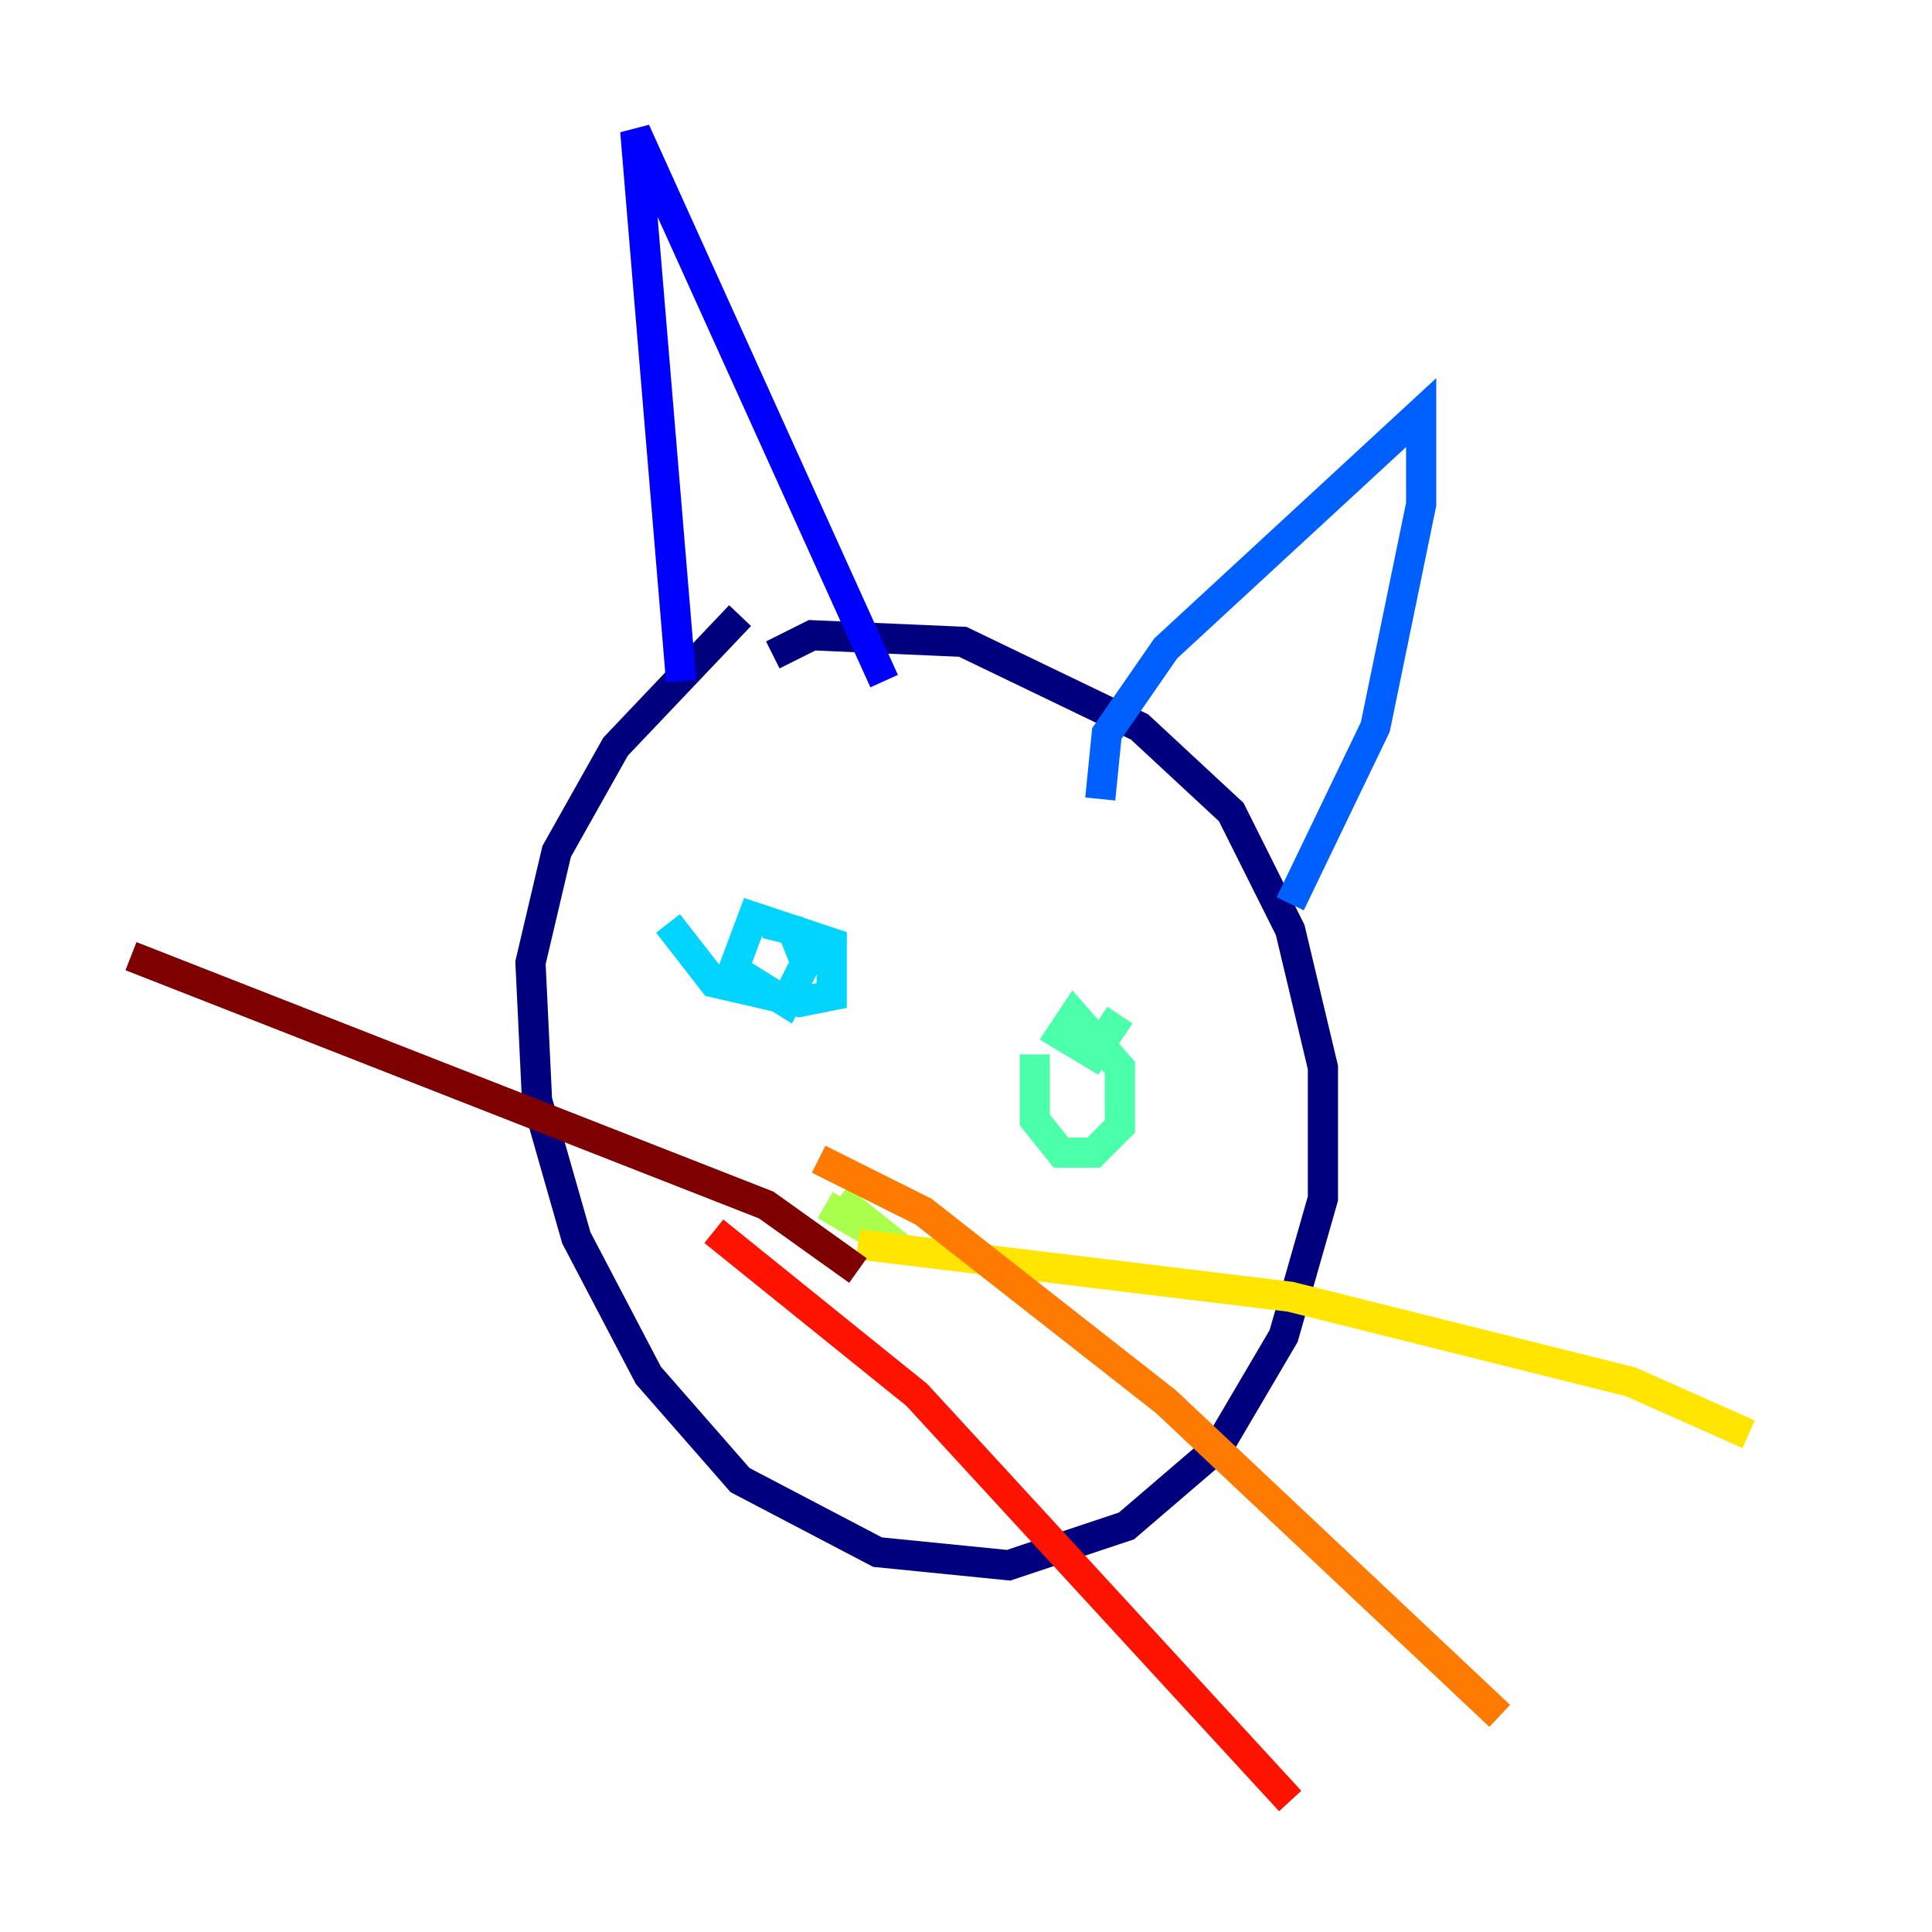 <?xml version="1.0" encoding="utf-8" ?>
<svg baseProfile="tiny" height="128" version="1.2" viewBox="0,0,128,128" width="128" xmlns="http://www.w3.org/2000/svg" xmlns:ev="http://www.w3.org/2001/xml-events" xmlns:xlink="http://www.w3.org/1999/xlink"><defs /><polyline fill="none" points="49.031,40.786 40.786,49.464 36.881,56.407 35.146,63.783 35.58,72.895 38.183,82.007 42.956,91.119 49.031,98.061 58.142,102.834 66.82,103.702 74.63,101.098 80.705,95.891 85.044,88.515 87.647,79.403 87.647,70.725 85.478,61.614 81.573,53.803 75.498,48.163 63.783,42.522 53.803,42.088 51.2,43.39" stroke="#00007f" stroke-width="2" /><polyline fill="none" points="45.125,45.125 42.088,8.678 58.576,45.125" stroke="#0000fe" stroke-width="2" /><polyline fill="none" points="72.895,52.936 73.329,48.597 77.234,42.956 94.156,27.336 94.156,33.41 91.119,48.163 85.478,59.878" stroke="#0060ff" stroke-width="2" /><polyline fill="none" points="44.258,61.18 47.295,65.085 52.936,66.386 55.105,65.953 55.105,62.481 49.898,60.746 48.597,64.217 52.068,66.386 53.37,63.783 52.502,61.614 50.766,61.18 50.766,62.047" stroke="#00d4ff" stroke-width="2" /><polyline fill="none" points="68.556,69.858 68.556,74.197 70.291,76.366 72.461,76.366 74.197,74.63 74.197,70.725 71.159,67.254 70.291,68.556 72.461,69.858 74.197,67.254" stroke="#4cffaa" stroke-width="2" /><polyline fill="none" points="54.671,79.837 59.878,82.875 55.539,79.403" stroke="#aaff4c" stroke-width="2" /><polyline fill="none" points="56.841,82.441 85.478,85.912 108.041,91.552 115.851,95.024" stroke="#ffe500" stroke-width="2" /><polyline fill="none" points="54.237,76.8 61.18,80.271 77.234,92.854 99.363,113.681" stroke="#ff7a00" stroke-width="2" /><polyline fill="none" points="47.295,81.573 60.746,92.42 85.478,119.322" stroke="#fe1200" stroke-width="2" /><polyline fill="none" points="56.841,84.176 50.766,79.837 8.678,63.349" stroke="#7f0000" stroke-width="2" /></svg>